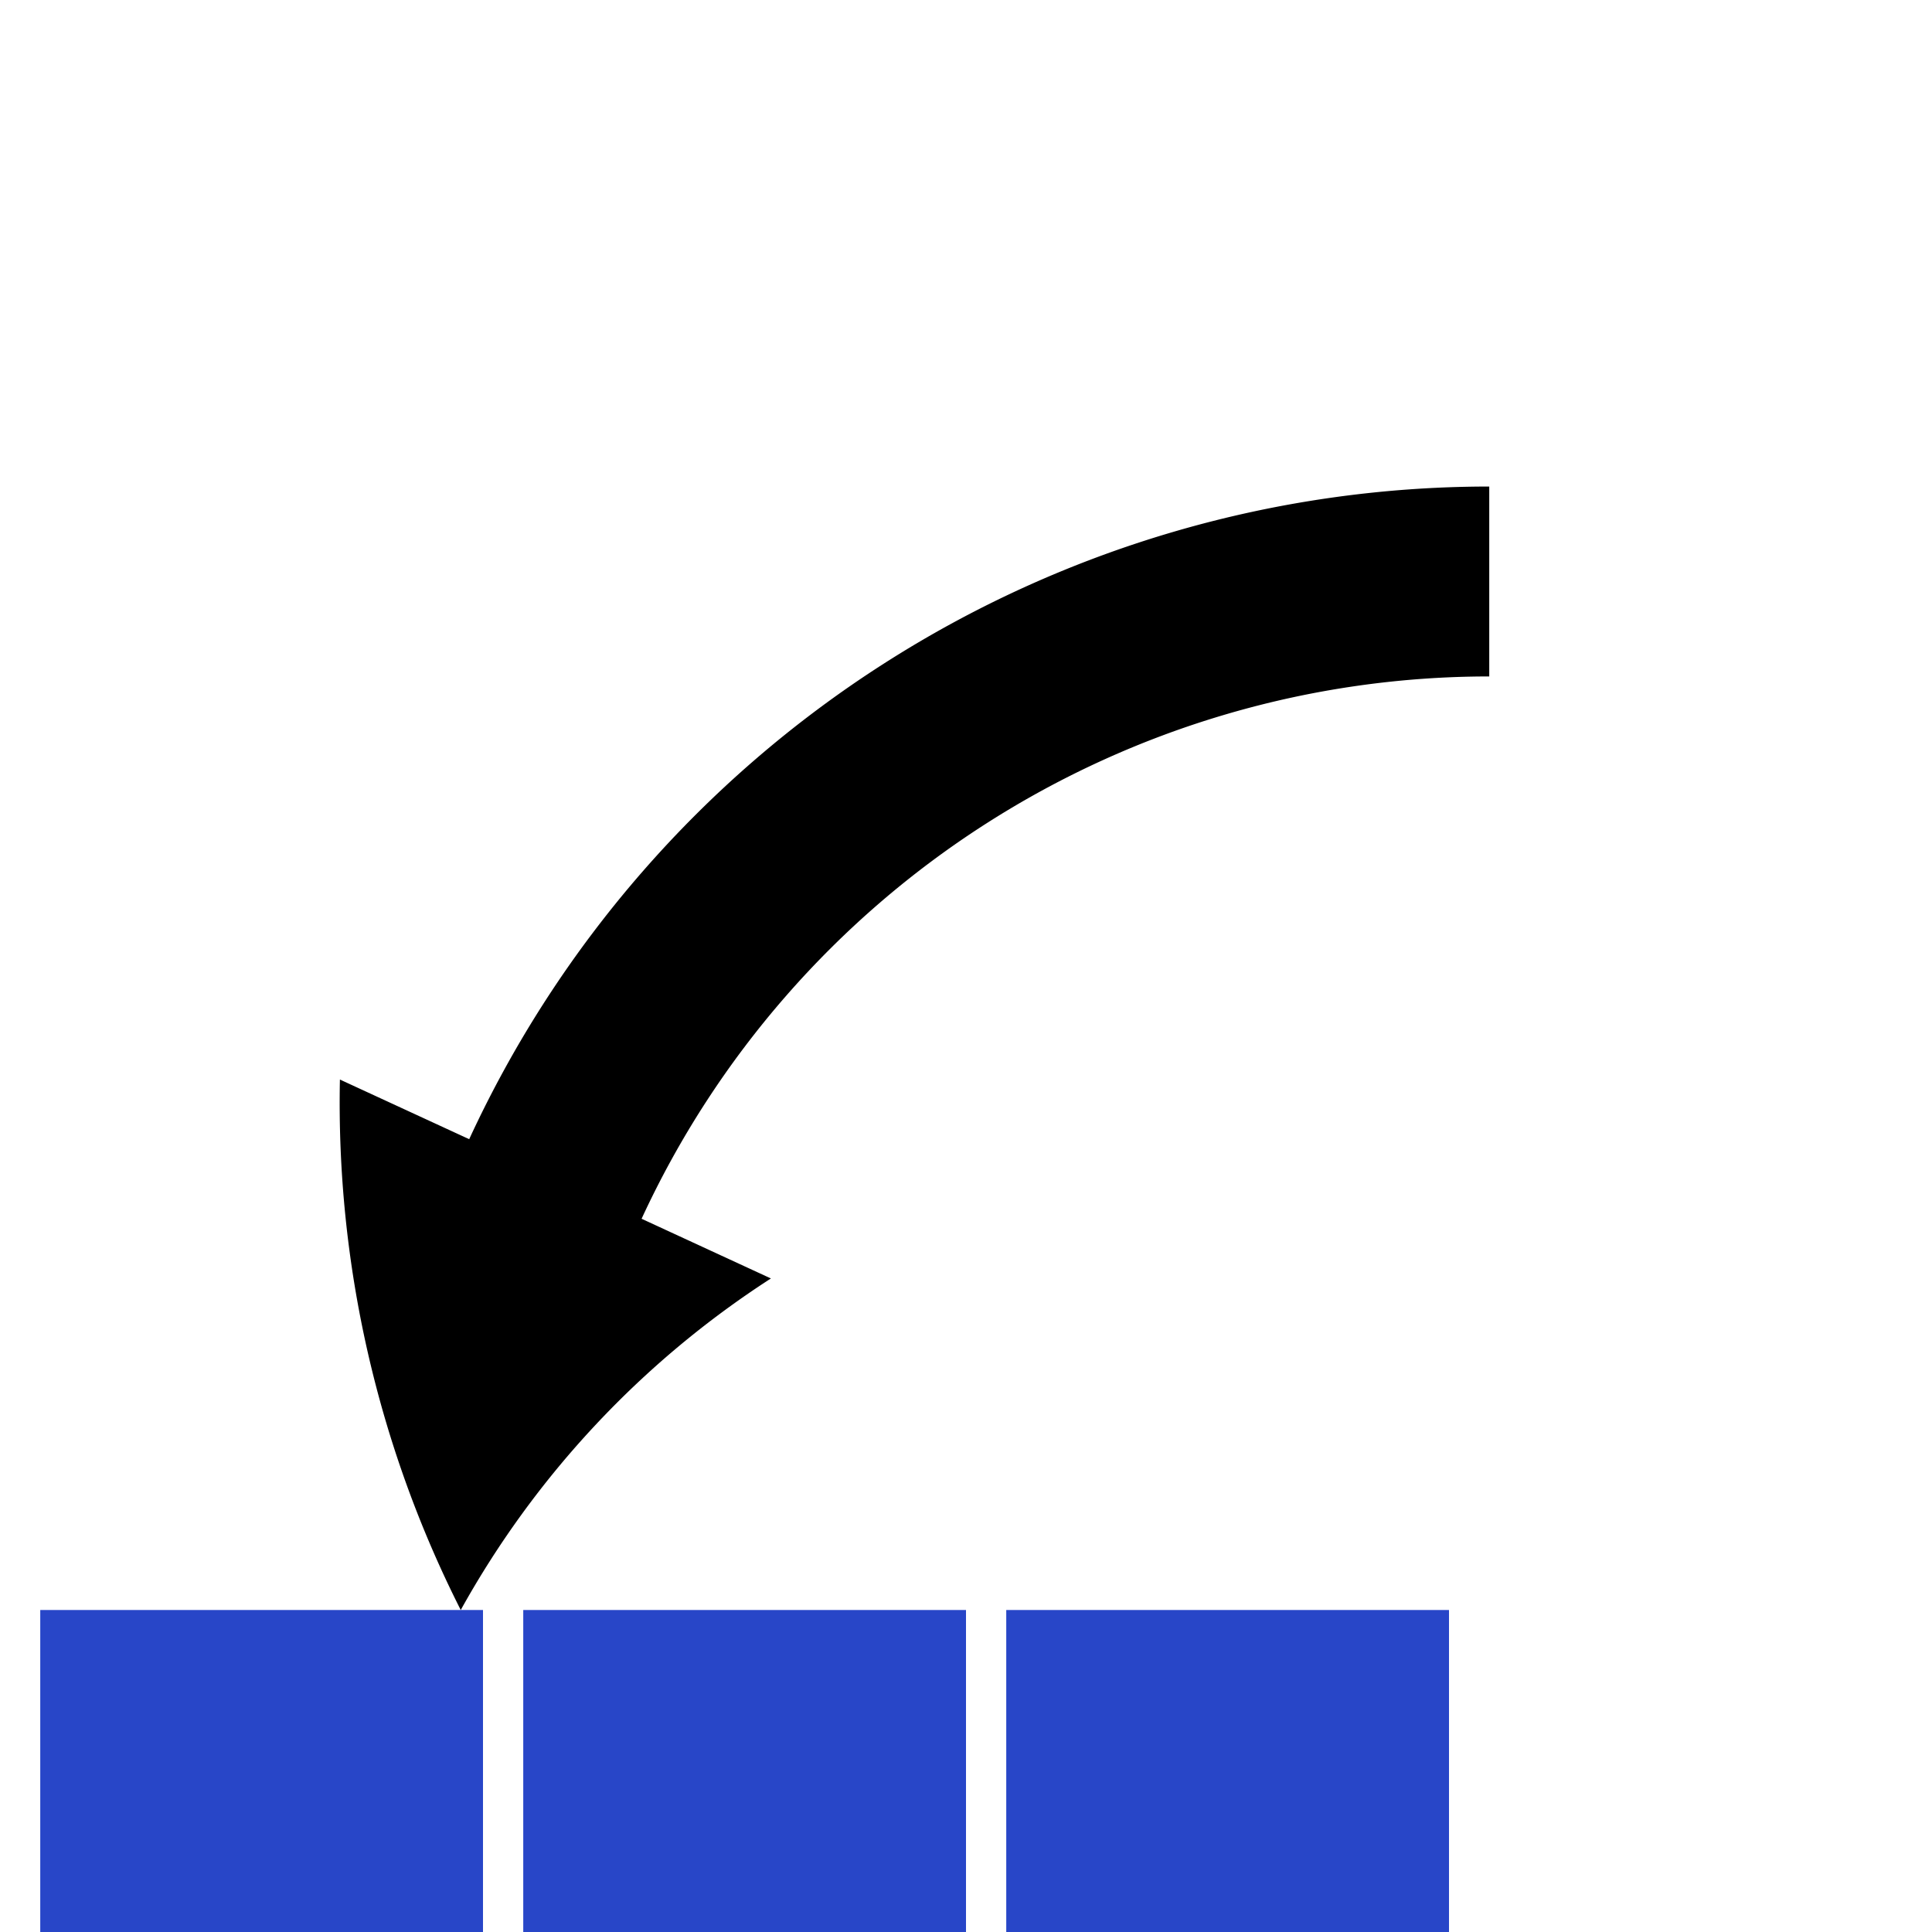 <svg version="1.1" xmlns="http://www.w3.org/2000/svg" width="48" height="48" data-icon="axes2rows-48" class="iconning iconning-axes2rows-48" viewBox="0 0 48 48" id="axes2rows48">
    <g class="iconning-metadata">
        <title>Axes to Rows</title>
    </g>
    <g class="iconning-container" data-width="48" data-height="48">
        <!-- Existing Row Axes -->
        <rect class="iconning iconning-axes2rows iconning-axes2rows-48 iconning-accent-0" x="1.0" y="40.0" width="11.0" height="8.0" fill="rgb( 40, 70,200)" fill-opacity="1.0" style="stroke:none">
            <animateMotion dur="0.5s" path="M 24.0 0 L 0 0" begin="axes2rows48foregroundrectangle.mouseover">
            </animateMotion>
        </rect>
        <!-- Existing Column Axes -->
        <rect class="iconning iconning-axes2rows iconning-axes2rows-48 iconning-accent-0" x="13.0" y="40.0" width="11.0" height="8.0" fill="rgb( 40, 70,200)" fill-opacity="1.0" style="stroke:none">
            <animateMotion dur="0.5s" path="M 24.0 -18.0 Q 0 -18.0 0 0 0" begin="axes2rows48foregroundrectangle.mouseover">
            </animateMotion>
        </rect>
        <rect class="iconning iconning-axes2rows iconning-axes2rows-48 iconning-accent-0" x="25.0" y="40.0" width="11.0" height="8.0" fill="rgb( 40, 70,200)" fill-opacity="1.0" style="stroke:none">
            <animateMotion dur="0.5s" path="M 12.0 -9.0 Q 0 -9.0 0 0 0" begin="axes2rows48foregroundrectangle.mouseover">
            </animateMotion>
        </rect>
    </g>
    <!-- Curved Arrow -->
    <g data-width="31.45" data-height="31.45">
        <g data-width="31.45" data-height="31.45" transform="translate(37.0, 40.0)">
            <path class="iconning iconning-axes2rows iconning-axes2rows-48 iconning-stroke iconning-arrow" d="M -21.06 -9.72 L -17.847 -8.237 A 23.194 23.194 0 0 0 -25.553 -0.0 A 27.912 27.912 0 0 1 -28.555 -13.179 L -25.343 -11.697 A 27.912 27.912 0 0 1 -0.0 -27.912 L -0.0 -23.194 A 23.194 23.194 0 0 0 -21.06 -9.72" fill="rgb(  0,  0,  0)" style="stroke:none"/>
        </g>
        <animateTransform attributeName="transform" dur="0.5s" type="rotate" from="180.0 37.0 40.0" to="0.0 37.0 40.0" begin="axes2rows48foregroundrectangle.mouseover"/>
        <!-- Foreground Rectangle (transparent, for mouseover event only) -->
    </g>
    <rect class="iconning iconning-axes2rows iconning-axes2rows-48 iconning-bg" x="0" y="0" width="48" height="48" fill="rgb(255,255,255)" id="axes2rows48foregroundrectangle" style="stroke:none; fill-opacity:0"/>
</svg>
